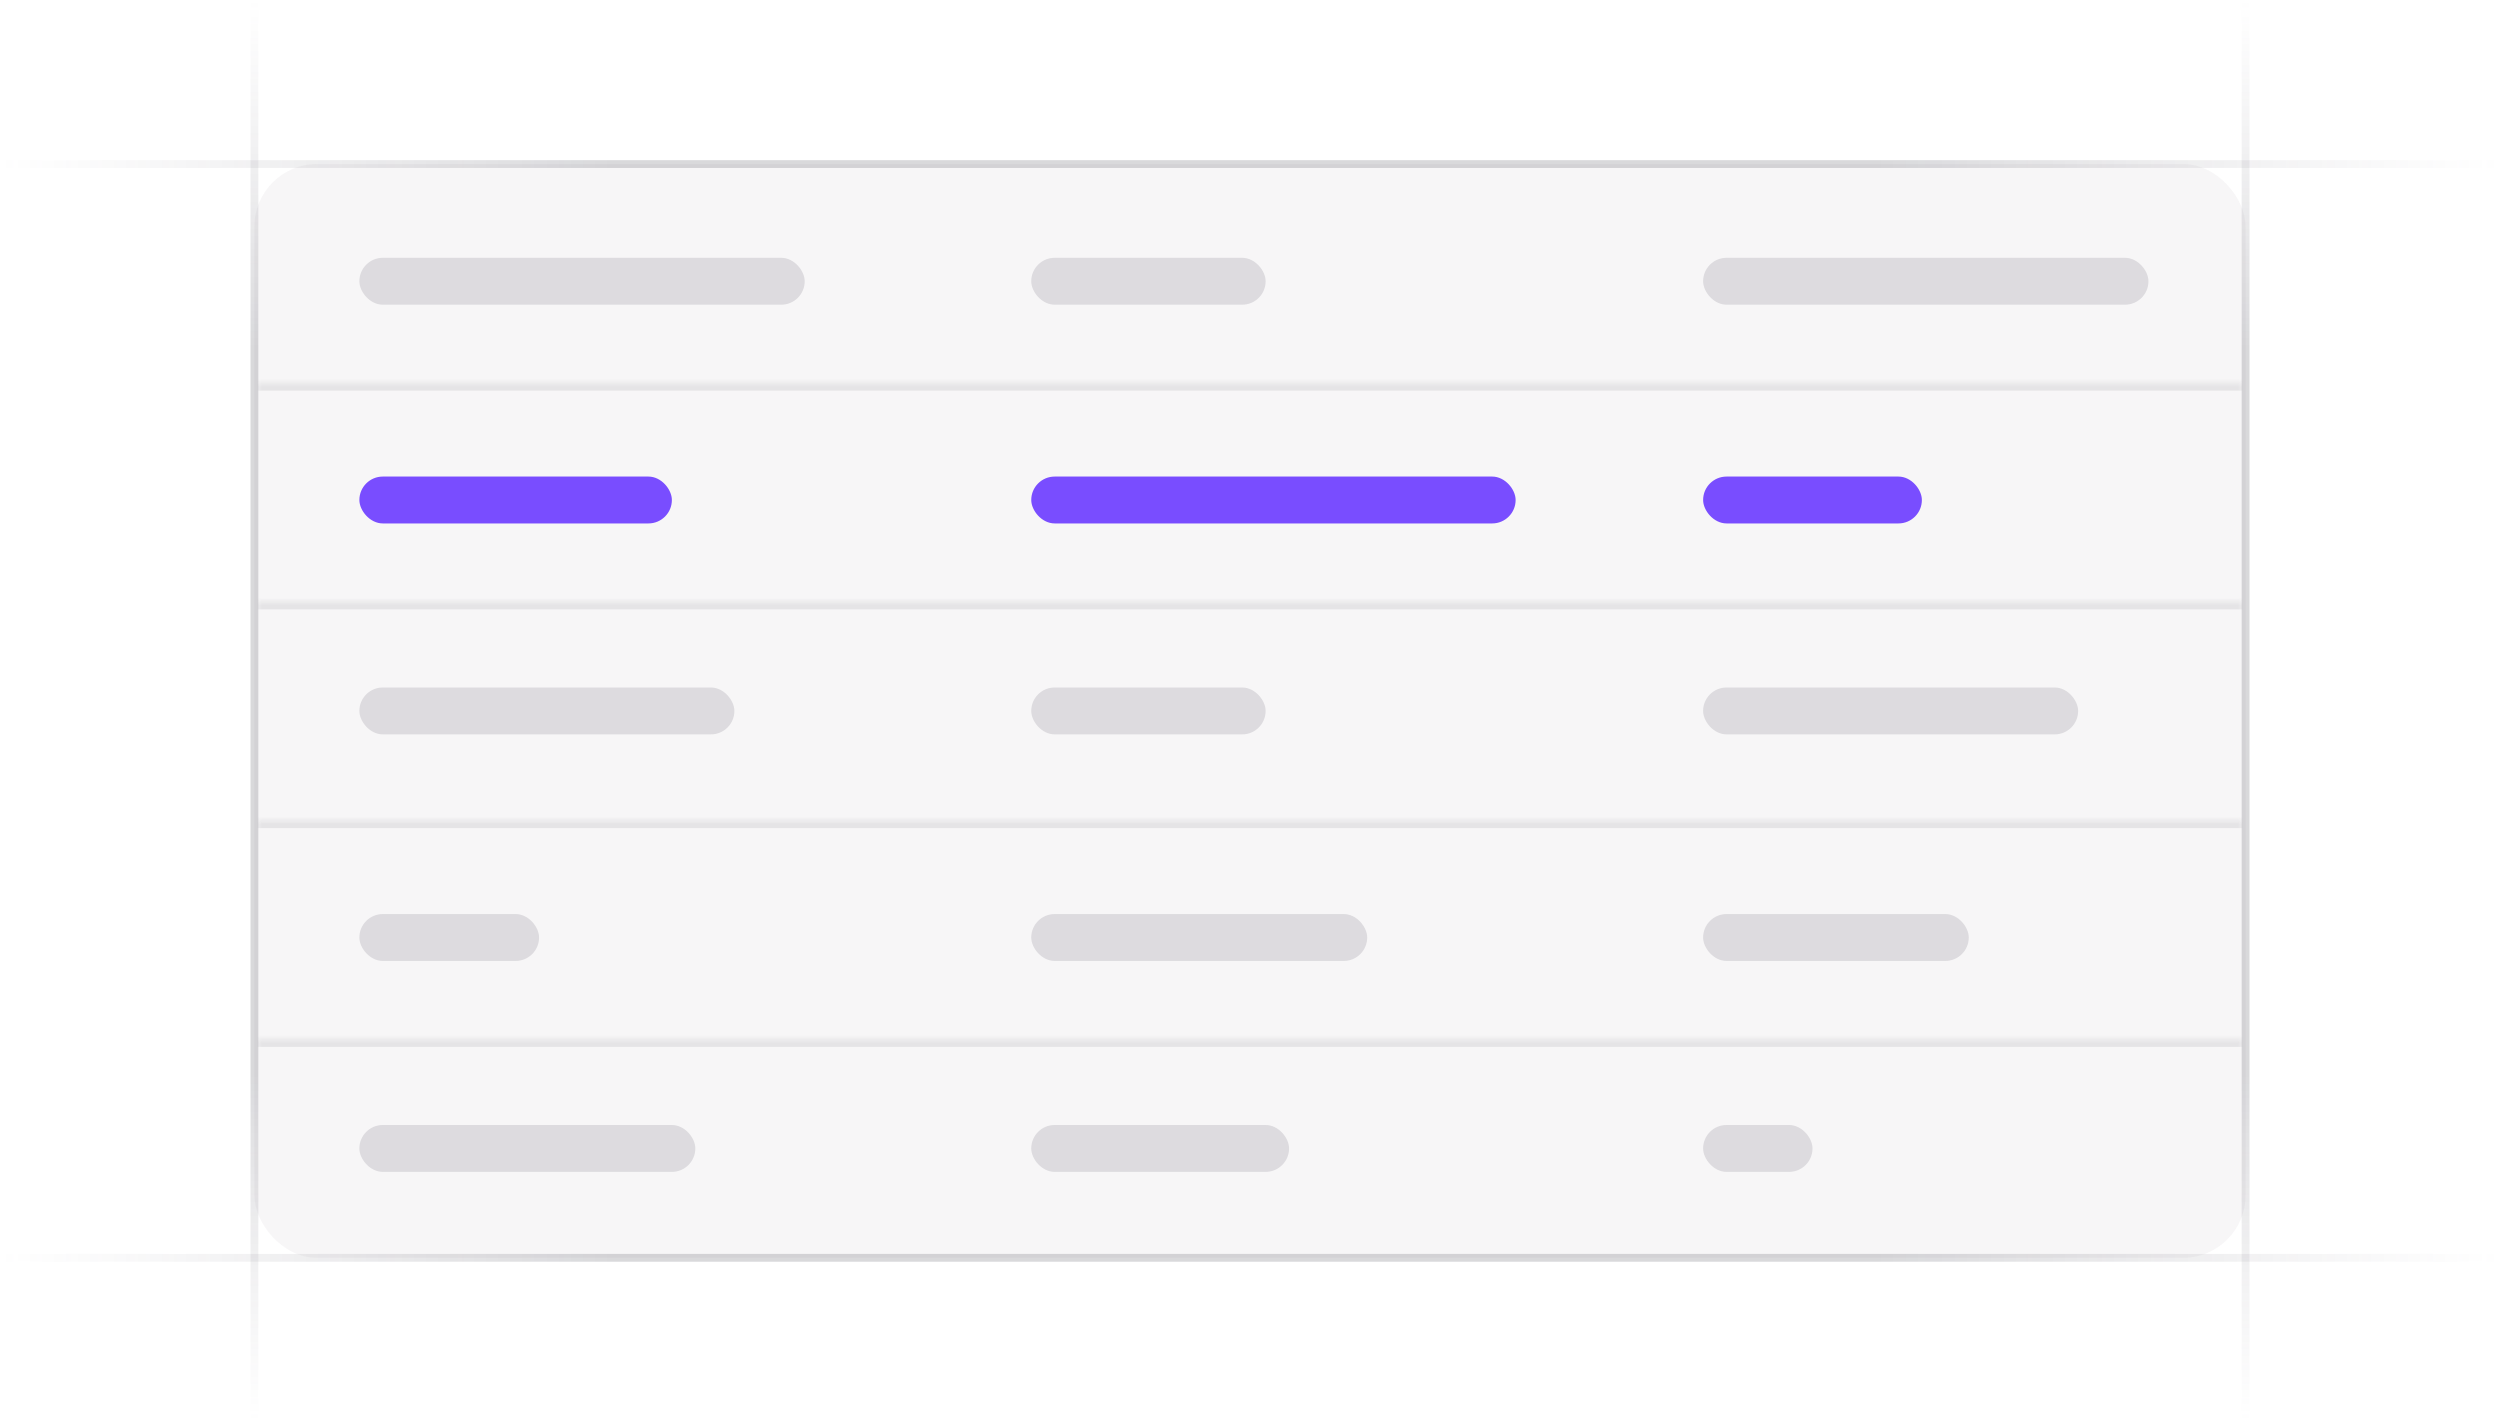 <svg width="320" height="182" viewBox="0 0 320 182" fill="none" xmlns="http://www.w3.org/2000/svg">
<g clip-path="url(#clip0_5593_285)">
<path d="M32.566 182L32.566 7.7486e-06" stroke="url(#paint0_linear_5593_285)" stroke-opacity="0.4"/>
<path d="M287.434 182L287.434 7.7486e-06" stroke="url(#paint1_linear_5593_285)" stroke-opacity="0.4"/>
<path d="M320 21L1.5974e-05 21" stroke="url(#paint2_linear_5593_285)" stroke-opacity="0.4"/>
<path d="M320 161L1.5974e-05 161" stroke="url(#paint3_linear_5593_285)" stroke-opacity="0.4"/>
<rect x="32.566" y="21" width="254.867" height="140" rx="8" fill="#76717F" fill-opacity="0.06"/>
<rect x="46" y="33" width="57" height="6" rx="3" fill="#76717F" fill-opacity="0.2"/>
<rect x="132" y="33" width="30" height="6" rx="3" fill="#76717F" fill-opacity="0.2"/>
<rect x="218" y="33" width="57" height="6" rx="3" fill="#76717F" fill-opacity="0.2"/>
<mask id="path-9-inside-1_5593_285" fill="white">
<path d="M33 49H287V77H33V49Z"/>
</mask>
<path d="M33 50H287V48H33V50Z" fill="#3F404D" fill-opacity="0.1" mask="url(#path-9-inside-1_5593_285)"/>
<mask id="path-11-inside-2_5593_285" fill="white">
<path d="M33 77H287V105H33V77Z"/>
</mask>
<path d="M33 78H287V76H33V78Z" fill="#3F404D" fill-opacity="0.1" mask="url(#path-11-inside-2_5593_285)"/>
<mask id="path-13-inside-3_5593_285" fill="white">
<path d="M33 105H287V133H33V105Z"/>
</mask>
<path d="M33 106H287V104H33V106Z" fill="#3F404D" fill-opacity="0.1" mask="url(#path-13-inside-3_5593_285)"/>
<mask id="path-15-inside-4_5593_285" fill="white">
<path d="M33 133H287V161H33V133Z"/>
</mask>
<path d="M33 134H287V132H33V134Z" fill="#3F404D" fill-opacity="0.1" mask="url(#path-15-inside-4_5593_285)"/>
<rect x="46" y="61" width="40" height="6" rx="3" fill="#794DFF"/>
<rect x="132" y="61" width="62" height="6" rx="3" fill="#794DFF"/>
<rect x="218" y="61" width="28" height="6" rx="3" fill="#794DFF"/>
<rect x="46" y="88" width="48" height="6" rx="3" fill="#76717F" fill-opacity="0.2"/>
<rect x="132" y="88" width="30" height="6" rx="3" fill="#76717F" fill-opacity="0.2"/>
<rect x="218" y="88" width="48" height="6" rx="3" fill="#76717F" fill-opacity="0.2"/>
<rect x="46" y="117" width="23" height="6" rx="3" fill="#76717F" fill-opacity="0.2"/>
<rect x="132" y="117" width="43" height="6" rx="3" fill="#76717F" fill-opacity="0.2"/>
<rect x="218" y="117" width="34" height="6" rx="3" fill="#76717F" fill-opacity="0.2"/>
<rect x="46" y="144" width="43" height="6" rx="3" fill="#76717F" fill-opacity="0.2"/>
<rect x="132" y="144" width="33" height="6" rx="3" fill="#76717F" fill-opacity="0.2"/>
<rect x="218" y="144" width="14" height="6" rx="3" fill="#76717F" fill-opacity="0.2"/>
</g>
<defs>
<linearGradient id="paint0_linear_5593_285" x1="33.066" y1="9.75319e-06" x2="33.027" y2="182" gradientUnits="userSpaceOnUse">
<stop stop-color="#76717F" stop-opacity="0"/>
<stop offset="0.245" stop-color="#3F404D" stop-opacity="0.5"/>
<stop offset="0.75" stop-color="#3F404D" stop-opacity="0.5"/>
<stop offset="1" stop-color="#76717F" stop-opacity="0"/>
</linearGradient>
<linearGradient id="paint1_linear_5593_285" x1="287.934" y1="9.75319e-06" x2="287.895" y2="182" gradientUnits="userSpaceOnUse">
<stop stop-color="#76717F" stop-opacity="0"/>
<stop offset="0.245" stop-color="#3F404D" stop-opacity="0.5"/>
<stop offset="0.75" stop-color="#3F404D" stop-opacity="0.5"/>
<stop offset="1" stop-color="#76717F" stop-opacity="0"/>
</linearGradient>
<linearGradient id="paint2_linear_5593_285" x1="1.71063e-05" y1="20.5" x2="320" y2="20.621" gradientUnits="userSpaceOnUse">
<stop stop-color="#76717F" stop-opacity="0"/>
<stop offset="0.245" stop-color="#3F404D" stop-opacity="0.5"/>
<stop offset="0.75" stop-color="#3F404D" stop-opacity="0.5"/>
<stop offset="1" stop-color="#76717F" stop-opacity="0"/>
</linearGradient>
<linearGradient id="paint3_linear_5593_285" x1="1.71063e-05" y1="160.5" x2="320" y2="160.621" gradientUnits="userSpaceOnUse">
<stop stop-color="#76717F" stop-opacity="0"/>
<stop offset="0.245" stop-color="#3F404D" stop-opacity="0.5"/>
<stop offset="0.75" stop-color="#3F404D" stop-opacity="0.5"/>
<stop offset="1" stop-color="#76717F" stop-opacity="0"/>
</linearGradient>
<clipPath id="clip0_5593_285">
<rect width="320" height="182" fill="white"/>
</clipPath>
</defs>
</svg>
